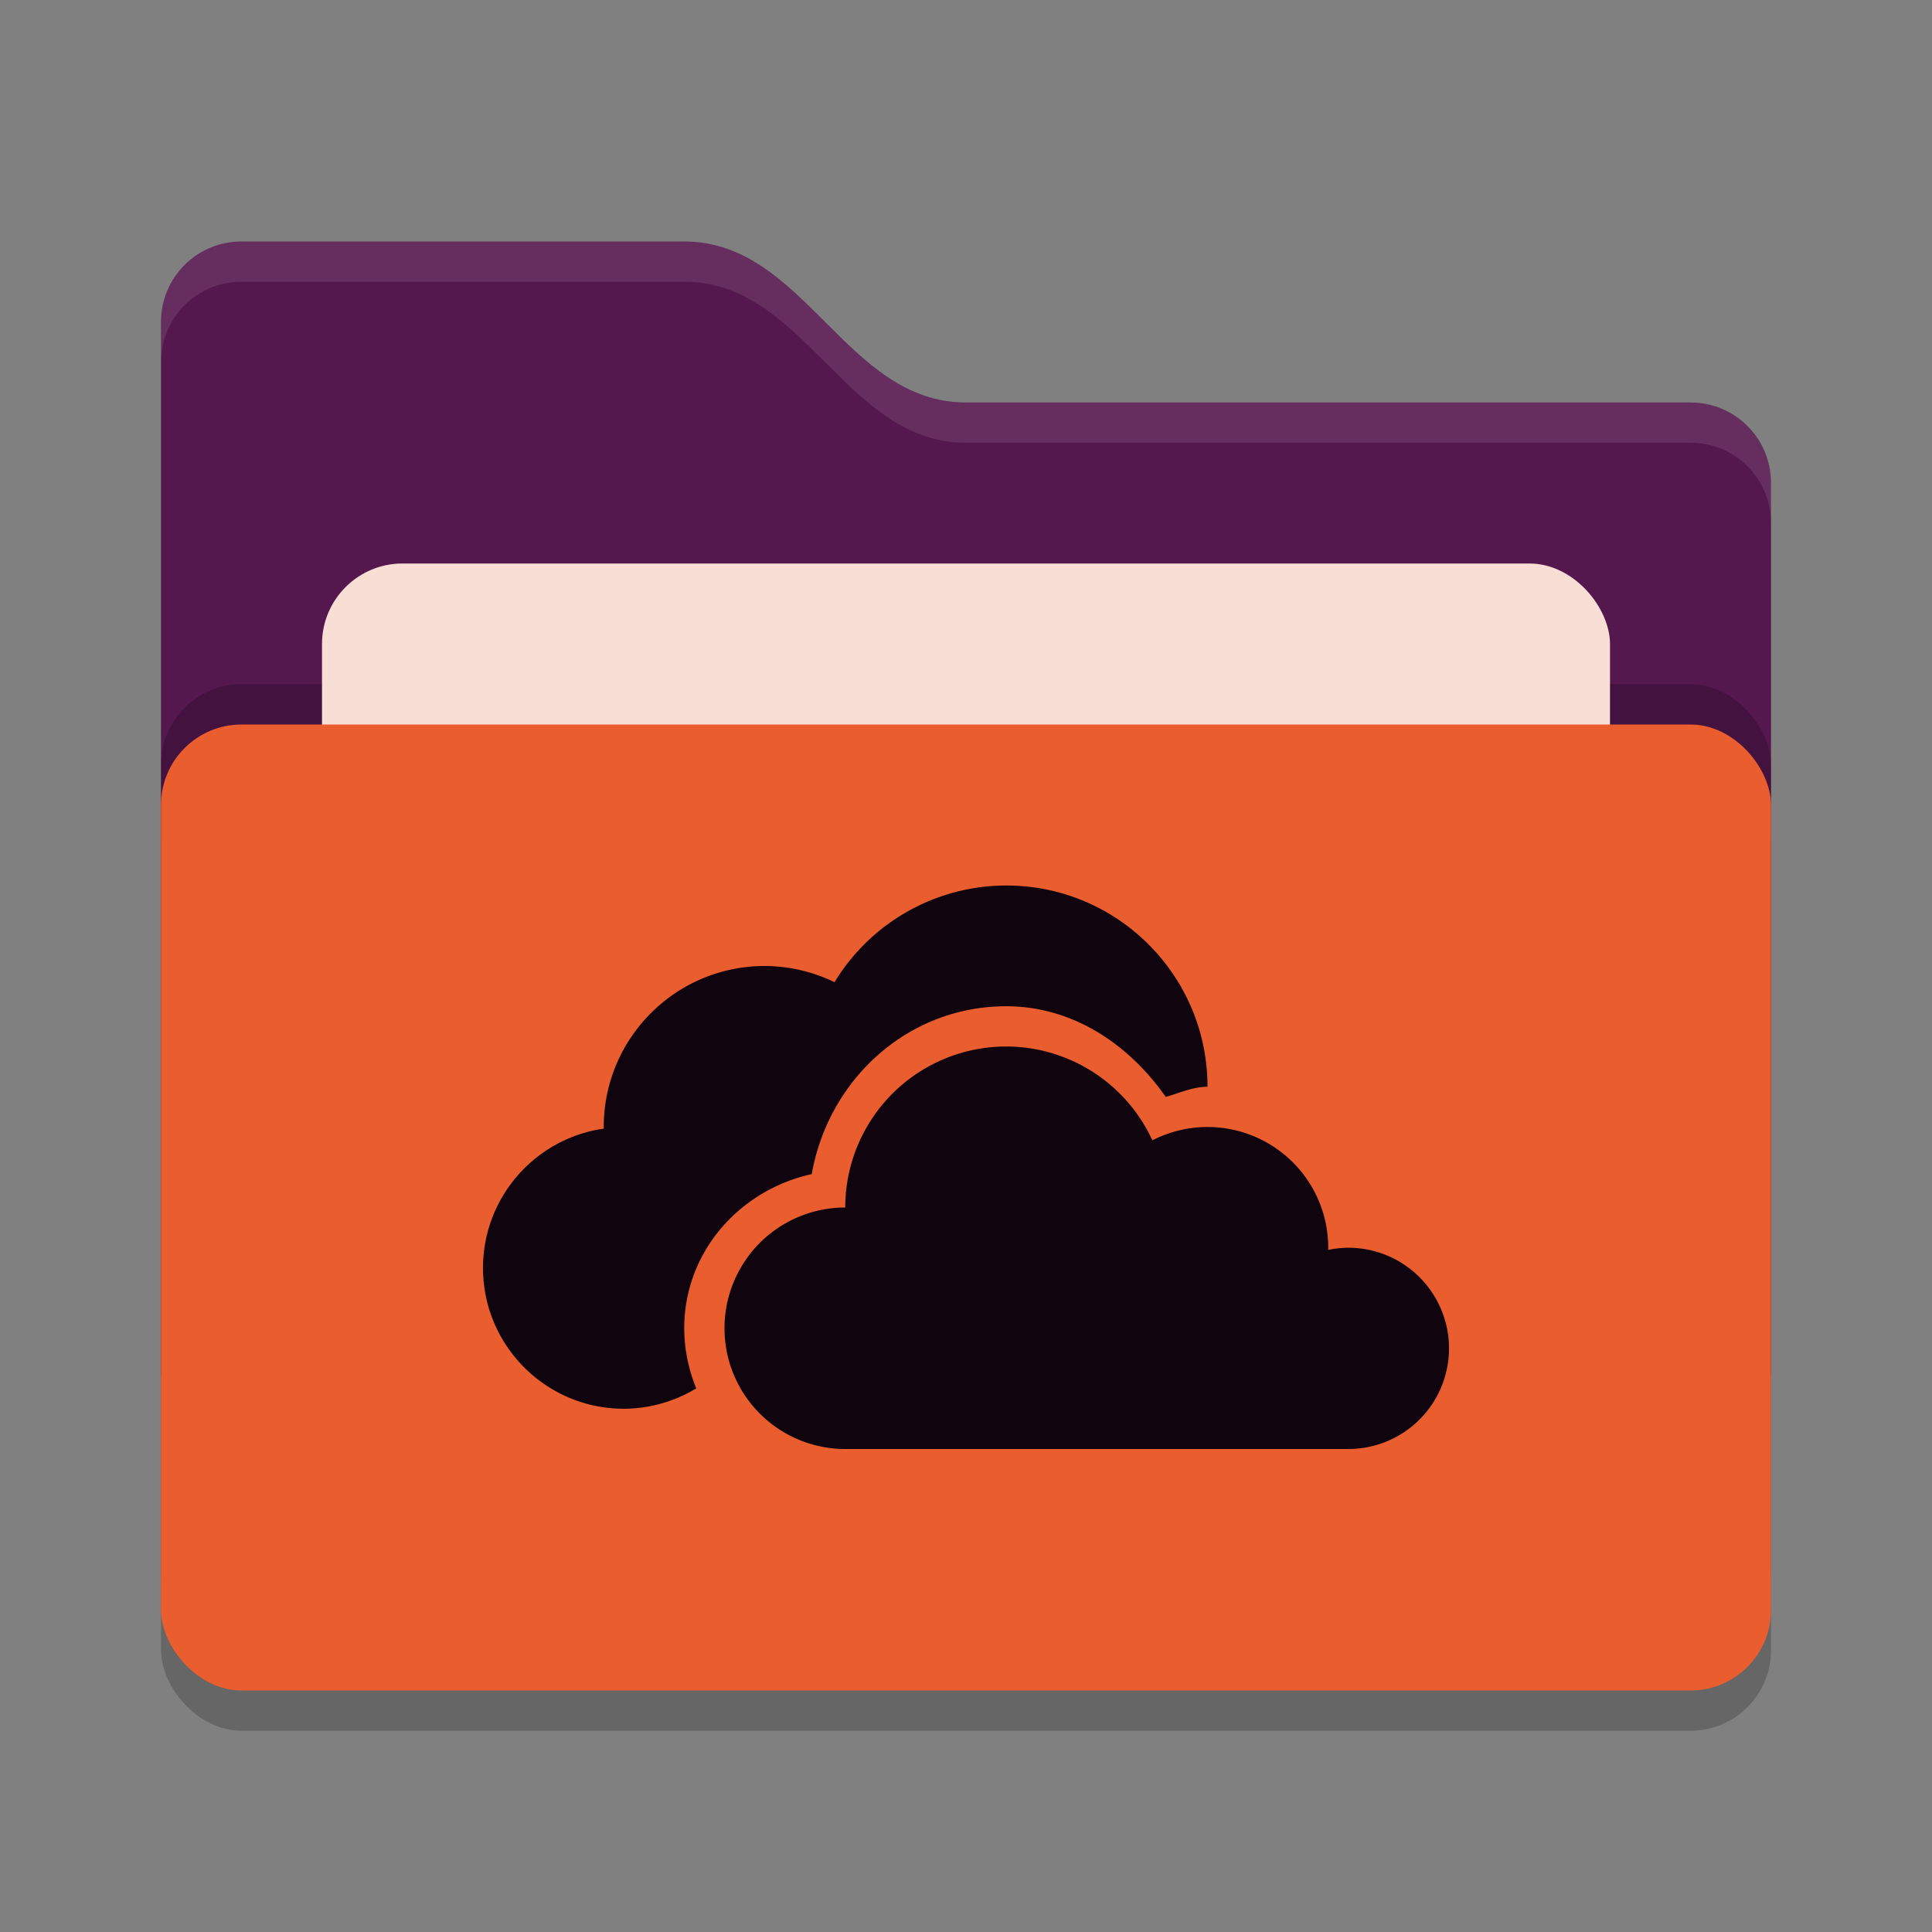 <svg xmlns="http://www.w3.org/2000/svg" width="24" height="24" version="1">
 <rect width="100%" height="100%" fill="#808080" stroke="none"/>
 <rect style="opacity:0.2" width="20" height="12" x="2" y="9.5" rx="1" ry="1"/>
 <path style="fill:#54174e" d="M 2,17 C 2,17.554 2.446,18 3,18 H 21 C 21.554,18 22,17.554 22,17 V 6 C 22,5.446 21.554,5 21,5 H 12 C 10.5,5 10,3 8.5,3 H 3 C 2.446,3 2,3.446 2,4"/>
 <rect style="opacity:0.2" width="20" height="12" x="2" y="8.5" rx="1" ry="1"/>
 <rect style="fill:#f9ded5" width="16" height="8" x="4" y="7" rx="1" ry="1"/>
 <rect style="fill:#e95d2e" width="20" height="12" x="2" y="9" rx="1" ry="1"/>
 <path style="opacity:0.1;fill:#ffffff" d="M 3,3 C 2.446,3 2,3.446 2,4 V 4.5 C 2,3.946 2.446,3.5 3,3.5 H 8.5 C 10,3.5 10.5,5.5 12,5.5 H 21 C 21.554,5.5 22,5.946 22,6.5 V 6 C 22,5.446 21.554,5 21,5 H 12 C 10.5,5 10,3 8.5,3 Z"/>
 <path style="fill:#10040f" d="m 12.5,11 c -0.872,0.001 -1.68,0.456 -2.133,1.201 C 10.097,12.07 9.801,12.001 9.5,12 c -1.105,0 -2,0.895 -2,2 2.94e-4,0.006 5.76e-4,0.013 9.77e-4,0.02 -0.861,0.124 -1.5,0.861 -1.501,1.73 0,0.966 0.784,1.75 1.75,1.75 0.317,-0.001 0.628,-0.089 0.899,-0.253 -0.094,-0.231 -0.149,-0.483 -0.149,-0.747 0,-0.951 0.689,-1.717 1.584,-1.915 C 10.29,13.414 11.272,12.5 12.5,12.5 h 9.76e-4 c 0.822,10e-4 1.519,0.467 1.98,1.126 C 14.654,13.578 14.82,13.5 15,13.5 15,12.119 13.881,11 12.5,11 Z m 0,2 a 2,2 0 0 0 -2,2 A 1.5,1.5 0 0 0 9,16.5 1.5,1.5 0 0 0 10.5,18 h 6.25 A 1.25,1.25 0 0 0 18,16.75 1.25,1.25 0 0 0 16.75,15.5 1.25,1.25 0 0 0 16.499,15.527 1.5,1.5 0 0 0 16.5,15.5 1.5,1.5 0 0 0 15,14 1.5,1.5 0 0 0 14.315,14.166 2,2 0 0 0 12.5,13 Z"/>
</svg>
